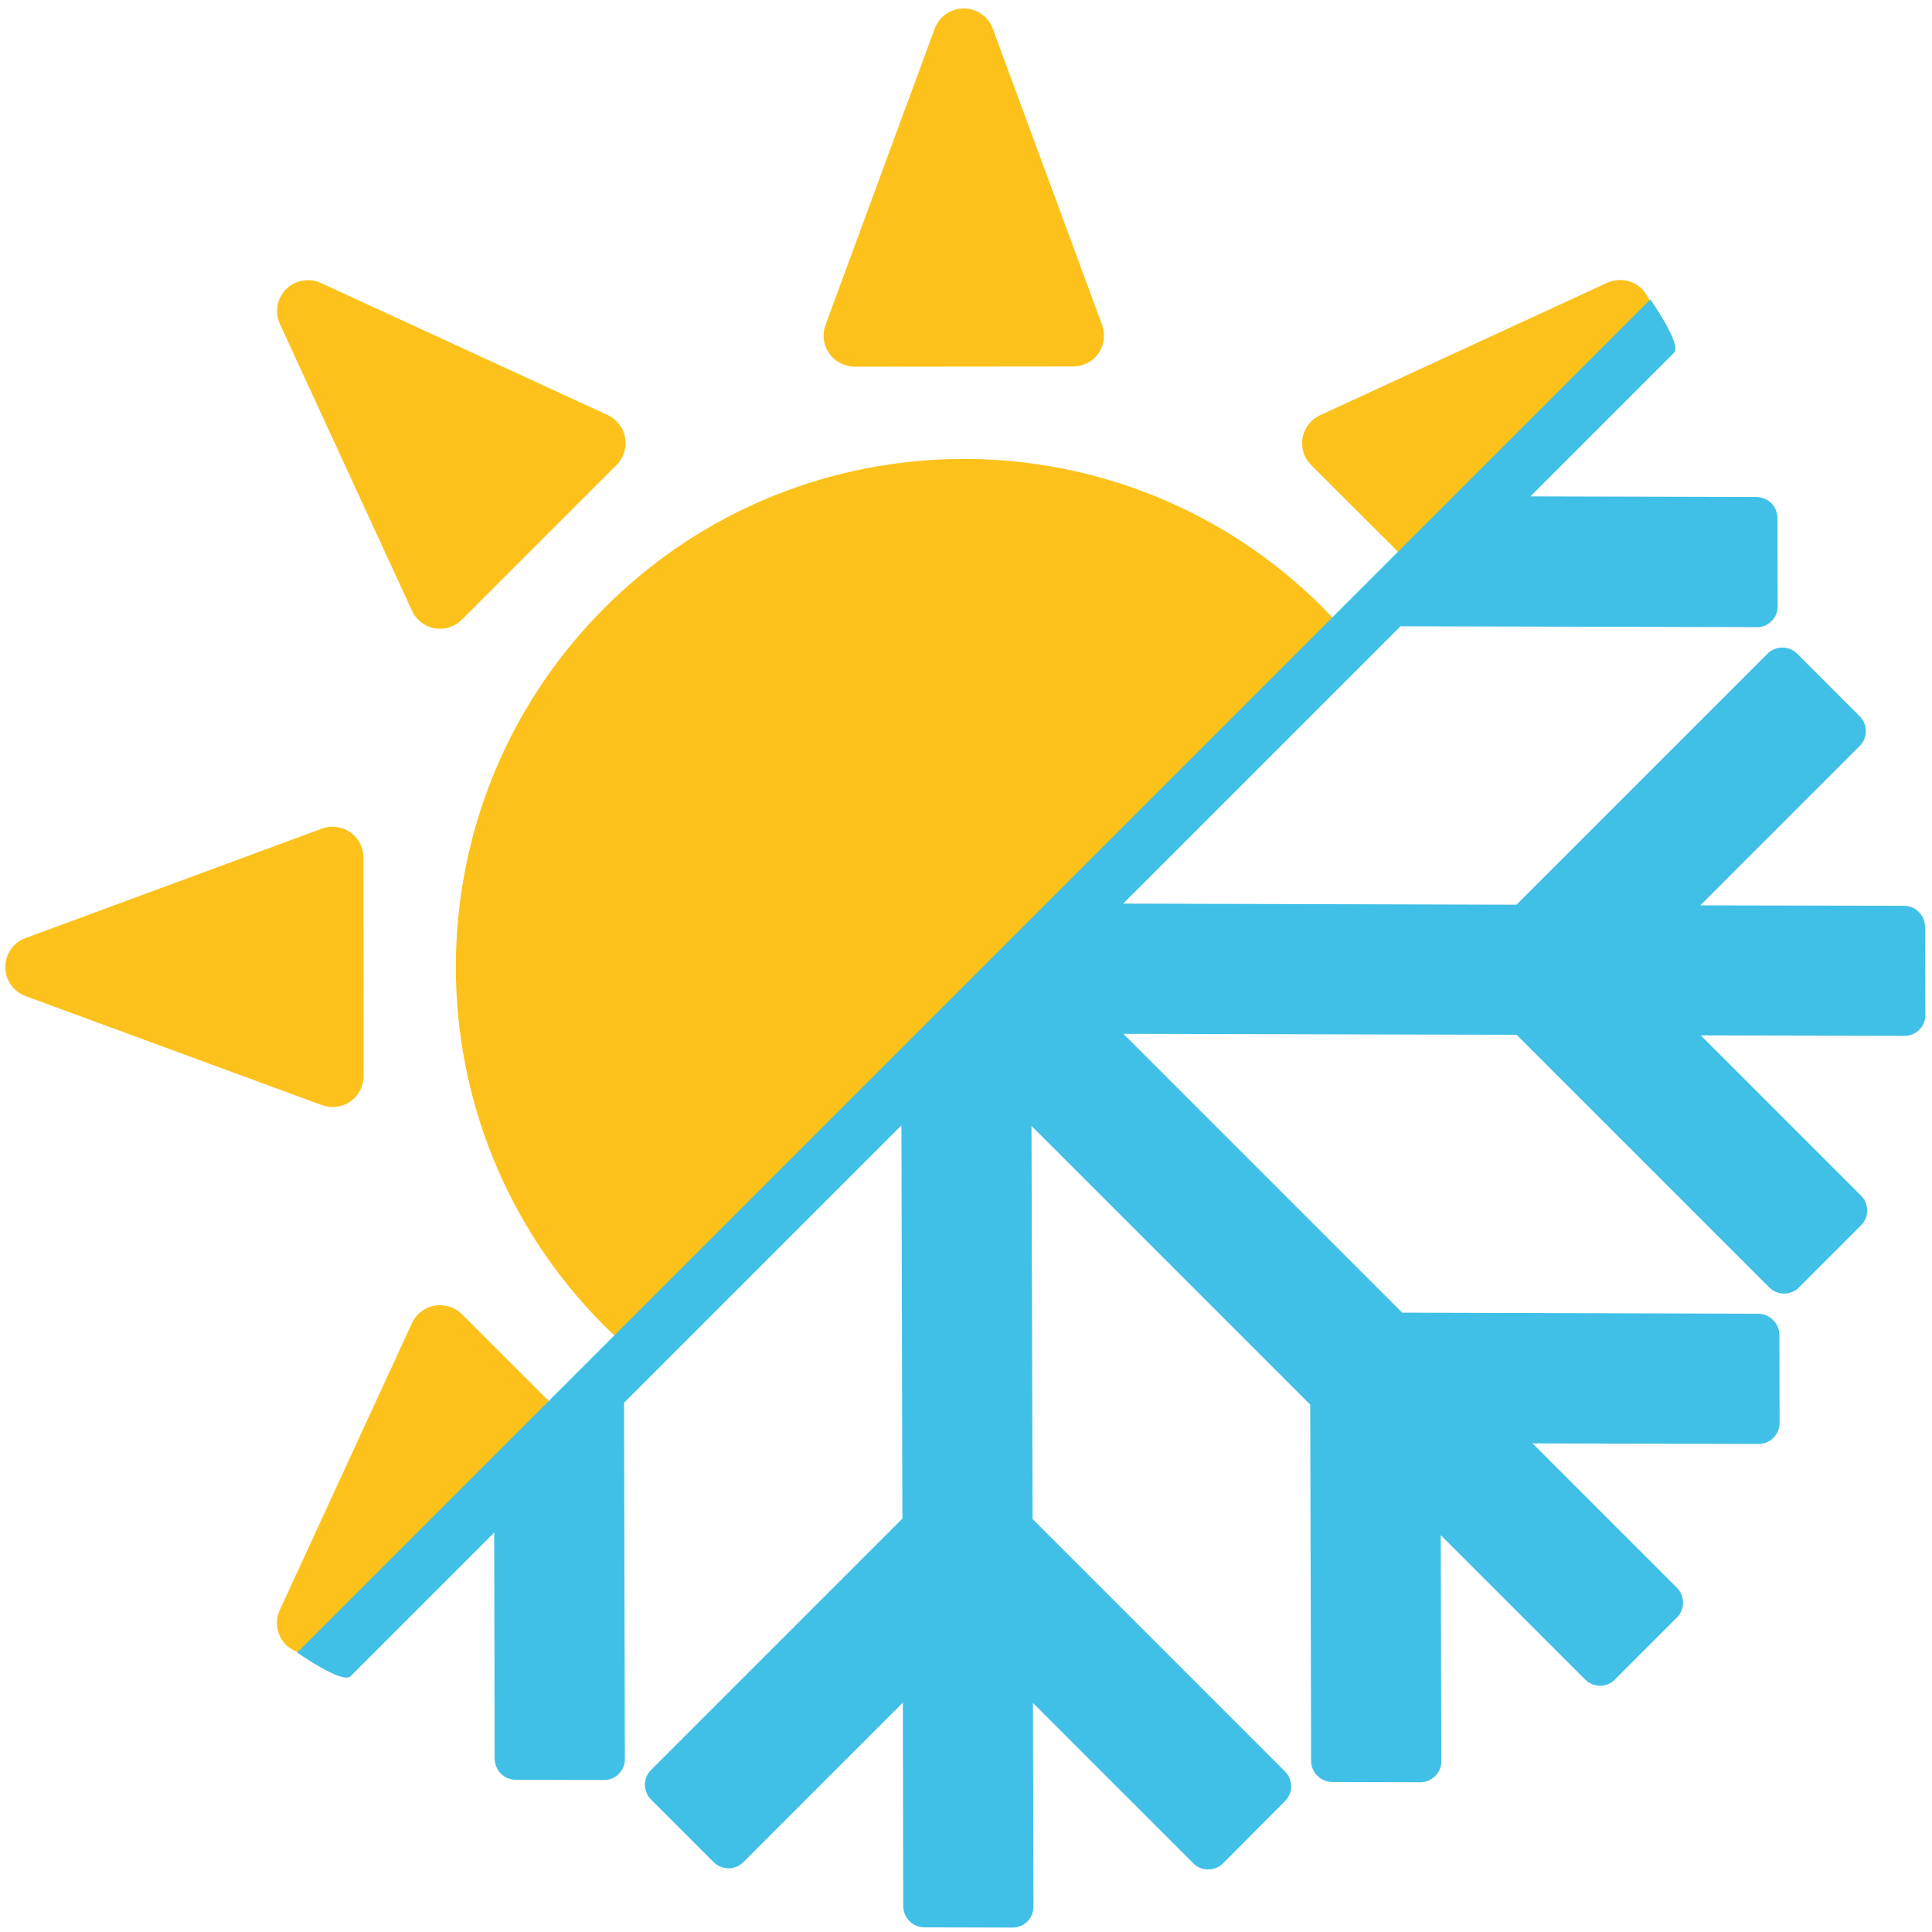 <?xml version="1.0" encoding="UTF-8" standalone="no"?>
<!-- Generator: Adobe Illustrator 16.0.0, SVG Export Plug-In . SVG Version: 6.00 Build 0)  -->

<svg
   xmlns:dc="http://purl.org/dc/elements/1.1/"
   xmlns:cc="http://creativecommons.org/ns#"
   xmlns:rdf="http://www.w3.org/1999/02/22-rdf-syntax-ns#"
   xmlns:svg="http://www.w3.org/2000/svg"
   xmlns="http://www.w3.org/2000/svg"
   xmlns:sodipodi="http://sodipodi.sourceforge.net/DTD/sodipodi-0.dtd"
   xmlns:inkscape="http://www.inkscape.org/namespaces/inkscape"
   version="1.1"
   id="レイヤー_1"
   x="0px"
   y="0px"
   width="128px"
   height="128px"
   viewBox="0 0 128 128"
   enable-background="new 0 0 128 128"
   xml:space="preserve"
   inkscape:version="0.91 r13725"
   sodipodi:docname="Emoji_hot_and_cold.svg"><defs
     id="defs25" /><sodipodi:namedview
     pagecolor="#ffffff"
     bordercolor="#666666"
     borderopacity="1"
     objecttolerance="10"
     gridtolerance="10"
     guidetolerance="10"
     inkscape:pageopacity="0"
     inkscape:pageshadow="2"
     inkscape:window-width="1600"
     inkscape:window-height="847"
     id="namedview23"
     showgrid="false"
     inkscape:zoom="3.6875"
     inkscape:cx="20.067797"
     inkscape:cy="61.773287"
     inkscape:window-x="-8"
     inkscape:window-y="-8"
     inkscape:window-maximized="1"
     inkscape:current-layer="レイヤー_1" /><g
     id="g4180"
     transform="matrix(0.707,-0.707,0.707,0.707,-26.64,64.062)"><path
       id="path5"
       d="m 64,30.34 c -18.59,0 -33.66,15.07 -33.66,33.65 0,0.367 0.018,0.73 0.029,1.094 l 67.262,0 c 0.012,-0.364 0.029,-0.727 0.029,-1.094 0,-18.58 -15.07,-33.65 -33.66,-33.65 z"
       style="fill:#fcc21b"
       inkscape:connector-curvature="0" /><path
       d="m 56.76,24.21 0,0 14.49,0 c 0.67,0 1.29,-0.33 1.68,-0.88 0.38,-0.54 0.47,-1.25 0.24,-1.88 L 65.92,1.83 C 65.62,1.02 64.86,0.49 64,0.49 c -0.86,0 -1.62,0.54 -1.92,1.34 l -7.25,19.63 c -0.23,0.63 -0.14,1.33 0.24,1.88 0.39,0.55 1.02,0.87 1.69,0.87 z"
       id="path7"
       inkscape:connector-curvature="0"
       style="fill:#fcc21b" /><path
       d="m 97.26,40.99 c 0.38,0.39 0.91,0.6 1.44,0.6 0.12,0 0.24,-0.01 0.36,-0.03 0.66,-0.12 1.21,-0.55 1.5,-1.16 l 8.76,-19.01 c 0.36,-0.78 0.19,-1.69 -0.41,-2.3 -0.61,-0.61 -1.53,-0.77 -2.31,-0.42 l -19,8.77 c -0.61,0.28 -1.04,0.84 -1.16,1.5 -0.12,0.66 0.1,1.33 0.56,1.81 l 10.26,10.24 z"
       id="path9"
       inkscape:connector-curvature="0"
       style="fill:#fcc21b" /><path
       sodipodi:nodetypes="ssccccccs"
       inkscape:connector-curvature="0"
       id="path11"
       d="m 106.059,54.727 c -0.488,-0.054 -0.986,0.069 -1.398,0.354 -0.55,0.38 -0.871,1 -0.871,1.67 l 0.006,8.164 23.547,0 c 0.116,-0.26 0.197,-0.635 0.197,-0.934 -0.02,-0.84 -0.549,-1.6 -1.359,-1.9 L 106.539,54.84 c -0.158,-0.058 -0.318,-0.095 -0.48,-0.113 z"
       style="fill:#fcc21b" /><path
       id="path19"
       d="m 21.936,54.717 c -0.161,0.018 -0.32,0.056 -0.475,0.113 l -19.641,7.25 c -0.8,0.29 -1.34,1.06 -1.34,1.92 0,0.434 0.14,0.845 0.383,1.186 l 23.354,0 -0.006,-8.436 c 0,-0.67 -0.331,-1.29 -0.881,-1.68 -0.412,-0.285 -0.91,-0.407 -1.395,-0.354 z"
       style="fill:#fcc21b"
       inkscape:connector-curvature="0" /><path
       d="m 27.45,40.4 c 0.28,0.61 0.84,1.04 1.5,1.16 0.12,0.02 0.24,0.03 0.36,0.03 0.54,0 1.06,-0.21 1.45,-0.6 L 41,30.74 c 0.47,-0.48 0.68,-1.15 0.56,-1.81 -0.12,-0.65 -0.55,-1.21 -1.16,-1.49 L 21.38,18.68 c -0.78,-0.36 -1.69,-0.19 -2.3,0.42 -0.61,0.61 -0.77,1.52 -0.41,2.3 l 8.78,19 z"
       id="path21"
       inkscape:connector-curvature="0"
       style="fill:#fcc21b" /><g
       id="g3"
       transform="matrix(1,0,0,1.005,0.042,-0.143)"><path
         sodipodi:nodetypes="csccsccsccccsssssccsssscscccscccscssccsssscssscccccssscscssccsccssssccccscssccscc"
         style="fill:#40c0e7"
         inkscape:connector-curvature="0"
         id="path5-5"
         d="m 0.6,64.71 c 0,0 0.62,3.59 1.39,3.59 l 13.46,0 -10.57,10.56 c -0.26,0.27 -0.41,0.61 -0.41,0.99 0,0.36 0.14,0.72 0.41,0.98 L 9,84.95 c 0.27,0.28 0.63,0.41 0.98,0.41 0.35,0 0.71,-0.13 0.98,-0.41 l 16.66,-16.65 25.99,0 -18.38,18.38 -23.55,0 c -0.77,0 -1.39,0.62 -1.39,1.39 l 0,5.82 c 0,0.37 0.15,0.73 0.41,0.99 0.26,0.26 0.61,0.4 0.98,0.4 l 14.95,0 -9.52,9.51 c -0.54,0.55 -0.54,1.43 0,1.97 l 4.12,4.12 c 0.27,0.27 0.62,0.41 0.98,0.41 0.35,0 0.71,-0.14 0.98,-0.41 l 9.52,-9.52 0,14.95 c 0,0.37 0.14,0.72 0.41,0.98 0.26,0.26 0.61,0.41 0.98,0.41 l 5.82,-0.01 c 0.77,0 1.39,-0.62 1.39,-1.39 l 0,-23.53 18.37,-18.38 0,25.99 -16.65,16.65 c -0.54,0.54 -0.54,1.42 0,1.97 l 4.12,4.12 c 0.26,0.26 0.61,0.4 0.98,0.4 0.37,0 0.73,-0.14 0.98,-0.4 l 10.57,-10.57 0,13.46 c 0,0.77 0.62,1.39 1.39,1.39 l 5.82,0 c 0.77,0 1.39,-0.63 1.39,-1.39 l 0,-13.46 10.57,10.57 c 0.26,0.26 0.61,0.4 0.98,0.4 0.37,0 0.72,-0.14 0.98,-0.4 L 84.93,119 c 0.54,-0.55 0.54,-1.43 0,-1.97 l -16.63,-16.65 0,-26 18.38,18.38 0,23.55 c 0,0.77 0.62,1.39 1.39,1.39 l 5.82,0 c 0.37,0 0.73,-0.14 0.98,-0.4 0.26,-0.26 0.41,-0.61 0.41,-0.99 l 0,-14.94 9.52,9.52 c 0.27,0.27 0.62,0.41 0.98,0.41 0.36,0 0.71,-0.14 0.98,-0.41 l 4.11,-4.12 c 0.26,-0.26 0.41,-0.61 0.41,-0.98 0,-0.38 -0.14,-0.72 -0.41,-0.99 l -9.52,-9.51 14.94,0 c 0.77,0 1.39,-0.63 1.39,-1.39 l 0,-5.82 c 0,-0.77 -0.62,-1.39 -1.39,-1.39 l -23.52,0 -18.38,-18.39 25.99,0 16.65,16.65 c 0.27,0.28 0.63,0.41 0.98,0.41 0.35,0 0.71,-0.13 0.98,-0.41 l 4.12,-4.12 c 0.26,-0.26 0.41,-0.61 0.41,-0.98 0,-0.38 -0.15,-0.72 -0.41,-0.99 l -10.56,-10.56 13.46,0 c 0.77,0 1.39,-3.59 1.39,-3.59 z" /></g></g></svg>